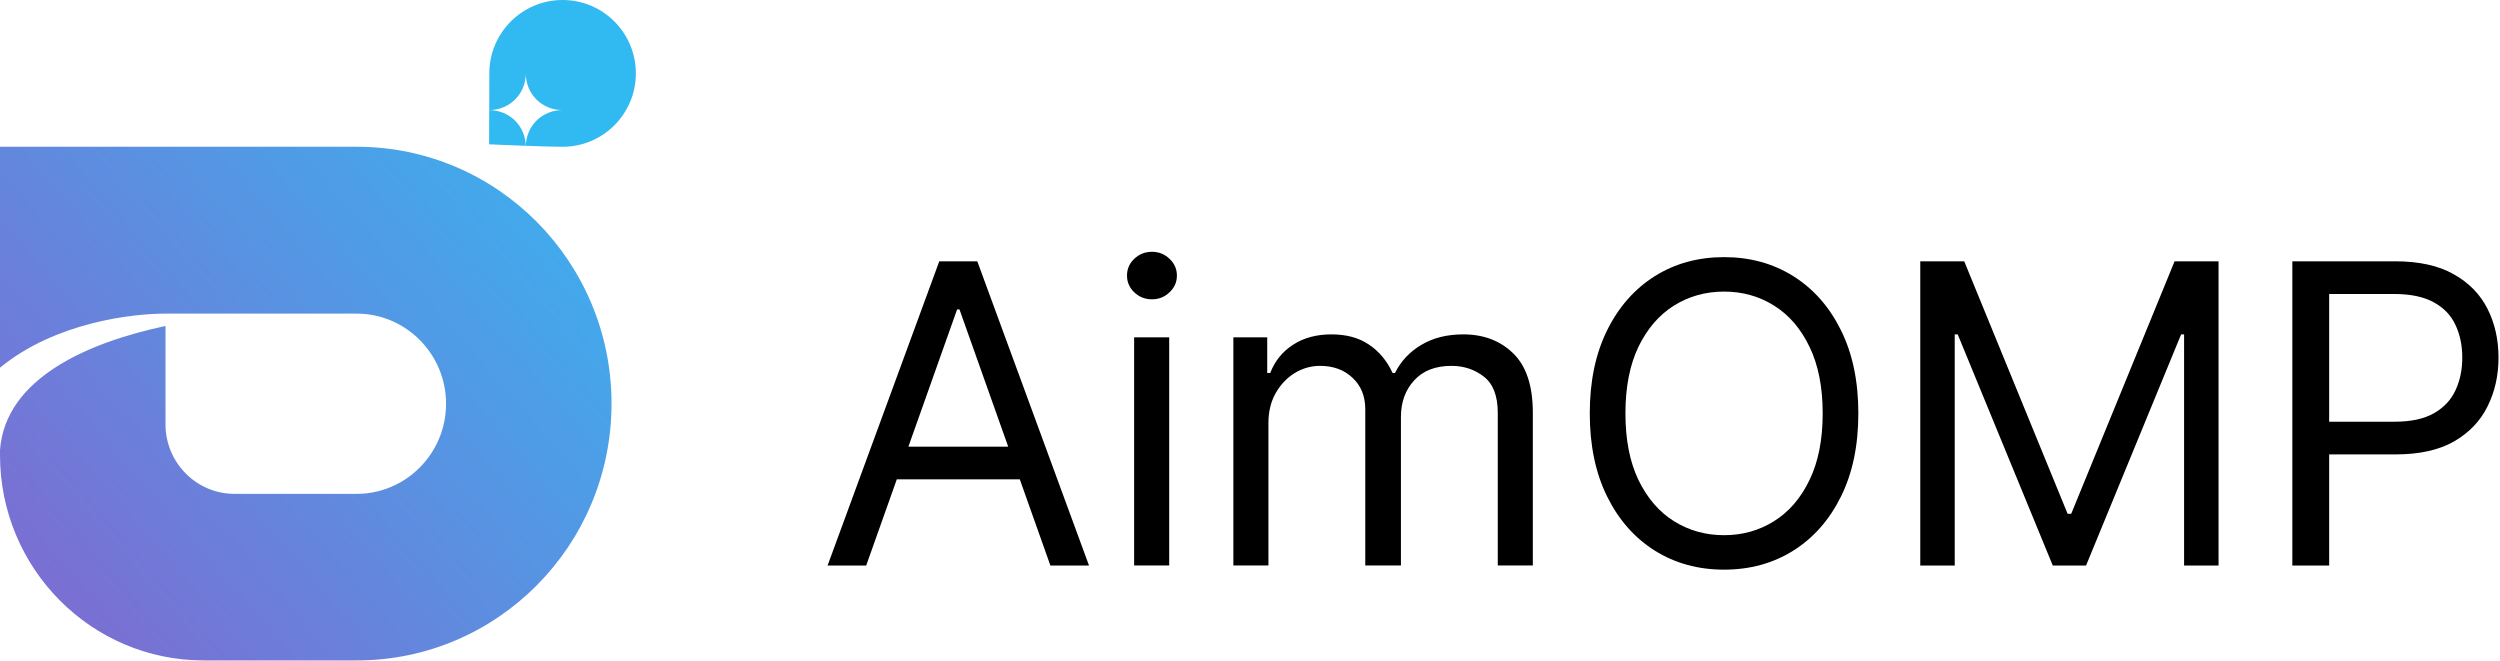 <svg width="121" height="32" viewBox="0 0 121 32" fill="none" xmlns="http://www.w3.org/2000/svg">
<g clip-path="url(#clip0_429_2312)">
<path d="M110.949 27.371V12.647H115.924C117.079 12.647 118.024 12.855 118.757 13.272C119.495 13.685 120.041 14.243 120.396 14.948C120.751 15.652 120.928 16.438 120.928 17.306C120.928 18.173 120.751 18.962 120.396 19.671C120.046 20.38 119.504 20.946 118.771 21.368C118.038 21.785 117.098 21.993 115.953 21.993H112.387V20.411H115.895C116.686 20.411 117.321 20.275 117.801 20.002C118.28 19.728 118.627 19.359 118.843 18.895C119.064 18.425 119.174 17.895 119.174 17.306C119.174 16.716 119.064 16.189 118.843 15.724C118.627 15.259 118.278 14.895 117.793 14.631C117.309 14.363 116.667 14.229 115.867 14.229H112.732V27.371H110.949Z" fill="black"/>
<path d="M92.941 12.647H95.069L100.073 24.869H100.246L105.25 12.647H107.378V27.371H105.71V16.184H105.566L100.965 27.371H99.354L94.753 16.184H94.609V27.371H92.941V12.647Z" fill="black"/>
<path d="M89.944 20.008C89.944 21.561 89.663 22.903 89.102 24.034C88.542 25.165 87.772 26.037 86.795 26.651C85.817 27.264 84.7 27.571 83.445 27.571C82.189 27.571 81.072 27.264 80.094 26.651C79.117 26.037 78.347 25.165 77.787 24.034C77.226 22.903 76.945 21.561 76.945 20.008C76.945 18.455 77.226 17.113 77.787 15.982C78.347 14.851 79.117 13.979 80.094 13.365C81.072 12.752 82.189 12.445 83.445 12.445C84.7 12.445 85.817 12.752 86.795 13.365C87.772 13.979 88.542 14.851 89.102 15.982C89.663 17.113 89.944 18.455 89.944 20.008ZM88.218 20.008C88.218 18.733 88.005 17.657 87.578 16.78C87.156 15.903 86.584 15.239 85.86 14.789C85.141 14.338 84.336 14.113 83.445 14.113C82.553 14.113 81.745 14.338 81.022 14.789C80.303 15.239 79.73 15.903 79.303 16.78C78.882 17.657 78.671 18.733 78.671 20.008C78.671 21.283 78.882 22.359 79.303 23.236C79.73 24.113 80.303 24.777 81.022 25.227C81.745 25.678 82.553 25.903 83.445 25.903C84.336 25.903 85.141 25.678 85.86 25.227C86.584 24.777 87.156 24.113 87.578 23.236C88.005 22.359 88.218 21.283 88.218 20.008Z" fill="black"/>
<path d="M59.695 27.37V16.327H61.334V18.053H61.478C61.708 17.463 62.08 17.006 62.593 16.68C63.105 16.349 63.721 16.184 64.44 16.184C65.169 16.184 65.775 16.349 66.259 16.68C66.748 17.006 67.129 17.463 67.402 18.053H67.517C67.8 17.483 68.224 17.029 68.79 16.694C69.355 16.354 70.034 16.184 70.824 16.184C71.812 16.184 72.619 16.493 73.247 17.111C73.875 17.724 74.189 18.681 74.189 19.98V27.37H72.492V19.98C72.492 19.165 72.269 18.582 71.824 18.233C71.378 17.883 70.853 17.708 70.249 17.708C69.473 17.708 68.871 17.943 68.445 18.412C68.018 18.877 67.805 19.467 67.805 20.181V27.37H66.079V19.807C66.079 19.179 65.876 18.674 65.468 18.29C65.061 17.902 64.536 17.708 63.894 17.708C63.453 17.708 63.041 17.825 62.657 18.06C62.279 18.295 61.972 18.621 61.737 19.038C61.507 19.45 61.392 19.927 61.392 20.468V27.37H59.695Z" fill="black"/>
<path d="M54.892 27.37V16.328H56.589V27.37H54.892ZM55.755 14.487C55.424 14.487 55.139 14.374 54.899 14.149C54.664 13.924 54.547 13.653 54.547 13.337C54.547 13.021 54.664 12.75 54.899 12.524C55.139 12.299 55.424 12.187 55.755 12.187C56.085 12.187 56.368 12.299 56.603 12.524C56.843 12.75 56.962 13.021 56.962 13.337C56.962 13.653 56.843 13.924 56.603 14.149C56.368 14.374 56.085 14.487 55.755 14.487Z" fill="black"/>
<path d="M41.924 27.371H40.055L45.461 12.647H47.301L52.708 27.371H50.839L46.439 14.976H46.324L41.924 27.371ZM42.614 21.619H50.148V23.201H42.614V21.619Z" fill="black"/>
<path fill-rule="evenodd" clip-rule="evenodd" d="M29.598 19.534C29.598 22.966 28.217 26.075 25.987 28.323C23.755 30.573 20.672 31.965 17.266 31.965H9.861C4.415 31.965 0 27.514 0 22.025V21.782C0.26 18.278 4.311 16.564 8.011 15.777V20.54C8.011 22.394 9.508 23.903 11.35 23.903H17.262C19.648 23.903 21.589 21.946 21.589 19.541C21.589 17.136 19.648 15.179 17.262 15.179H13.282H8.011C6.394 15.179 2.679 15.598 0 17.796V7.103H17.266C24.077 7.103 29.598 12.669 29.598 19.534Z" fill="url(#paint0_linear_429_2312)"/>
<path fill-rule="evenodd" clip-rule="evenodd" d="M23.682 4.396L23.683 4.029C23.683 3.97 23.683 3.913 23.683 3.858L23.683 3.552C23.683 1.59 25.271 0 27.23 0C29.188 0 30.776 1.59 30.776 3.552C30.776 5.513 29.188 7.104 27.23 7.104C26.848 7.104 26.137 7.082 25.45 7.057C25.472 6.083 26.243 5.328 27.224 5.328C26.227 5.328 25.448 4.548 25.448 3.552C25.448 4.548 24.668 5.328 23.672 5.328C24.672 5.331 25.448 6.109 25.448 7.104L25.445 7.057C24.537 7.024 23.672 6.986 23.672 6.986L23.673 6.79C23.675 6.358 23.68 5.285 23.682 4.396Z" fill="#31B9F1"/>
</g>
<defs>
<linearGradient id="paint0_linear_429_2312" x1="29.598" y1="8.184" x2="2.128" y2="31.965" gradientUnits="userSpaceOnUse">
<stop stop-color="#3AB2EF"/>
<stop offset="1" stop-color="#7F6AD1"/>
</linearGradient>
<clipPath id="clip0_429_2312">
<rect width="121" height="32" fill="white"/>
</clipPath>
</defs>
</svg>
